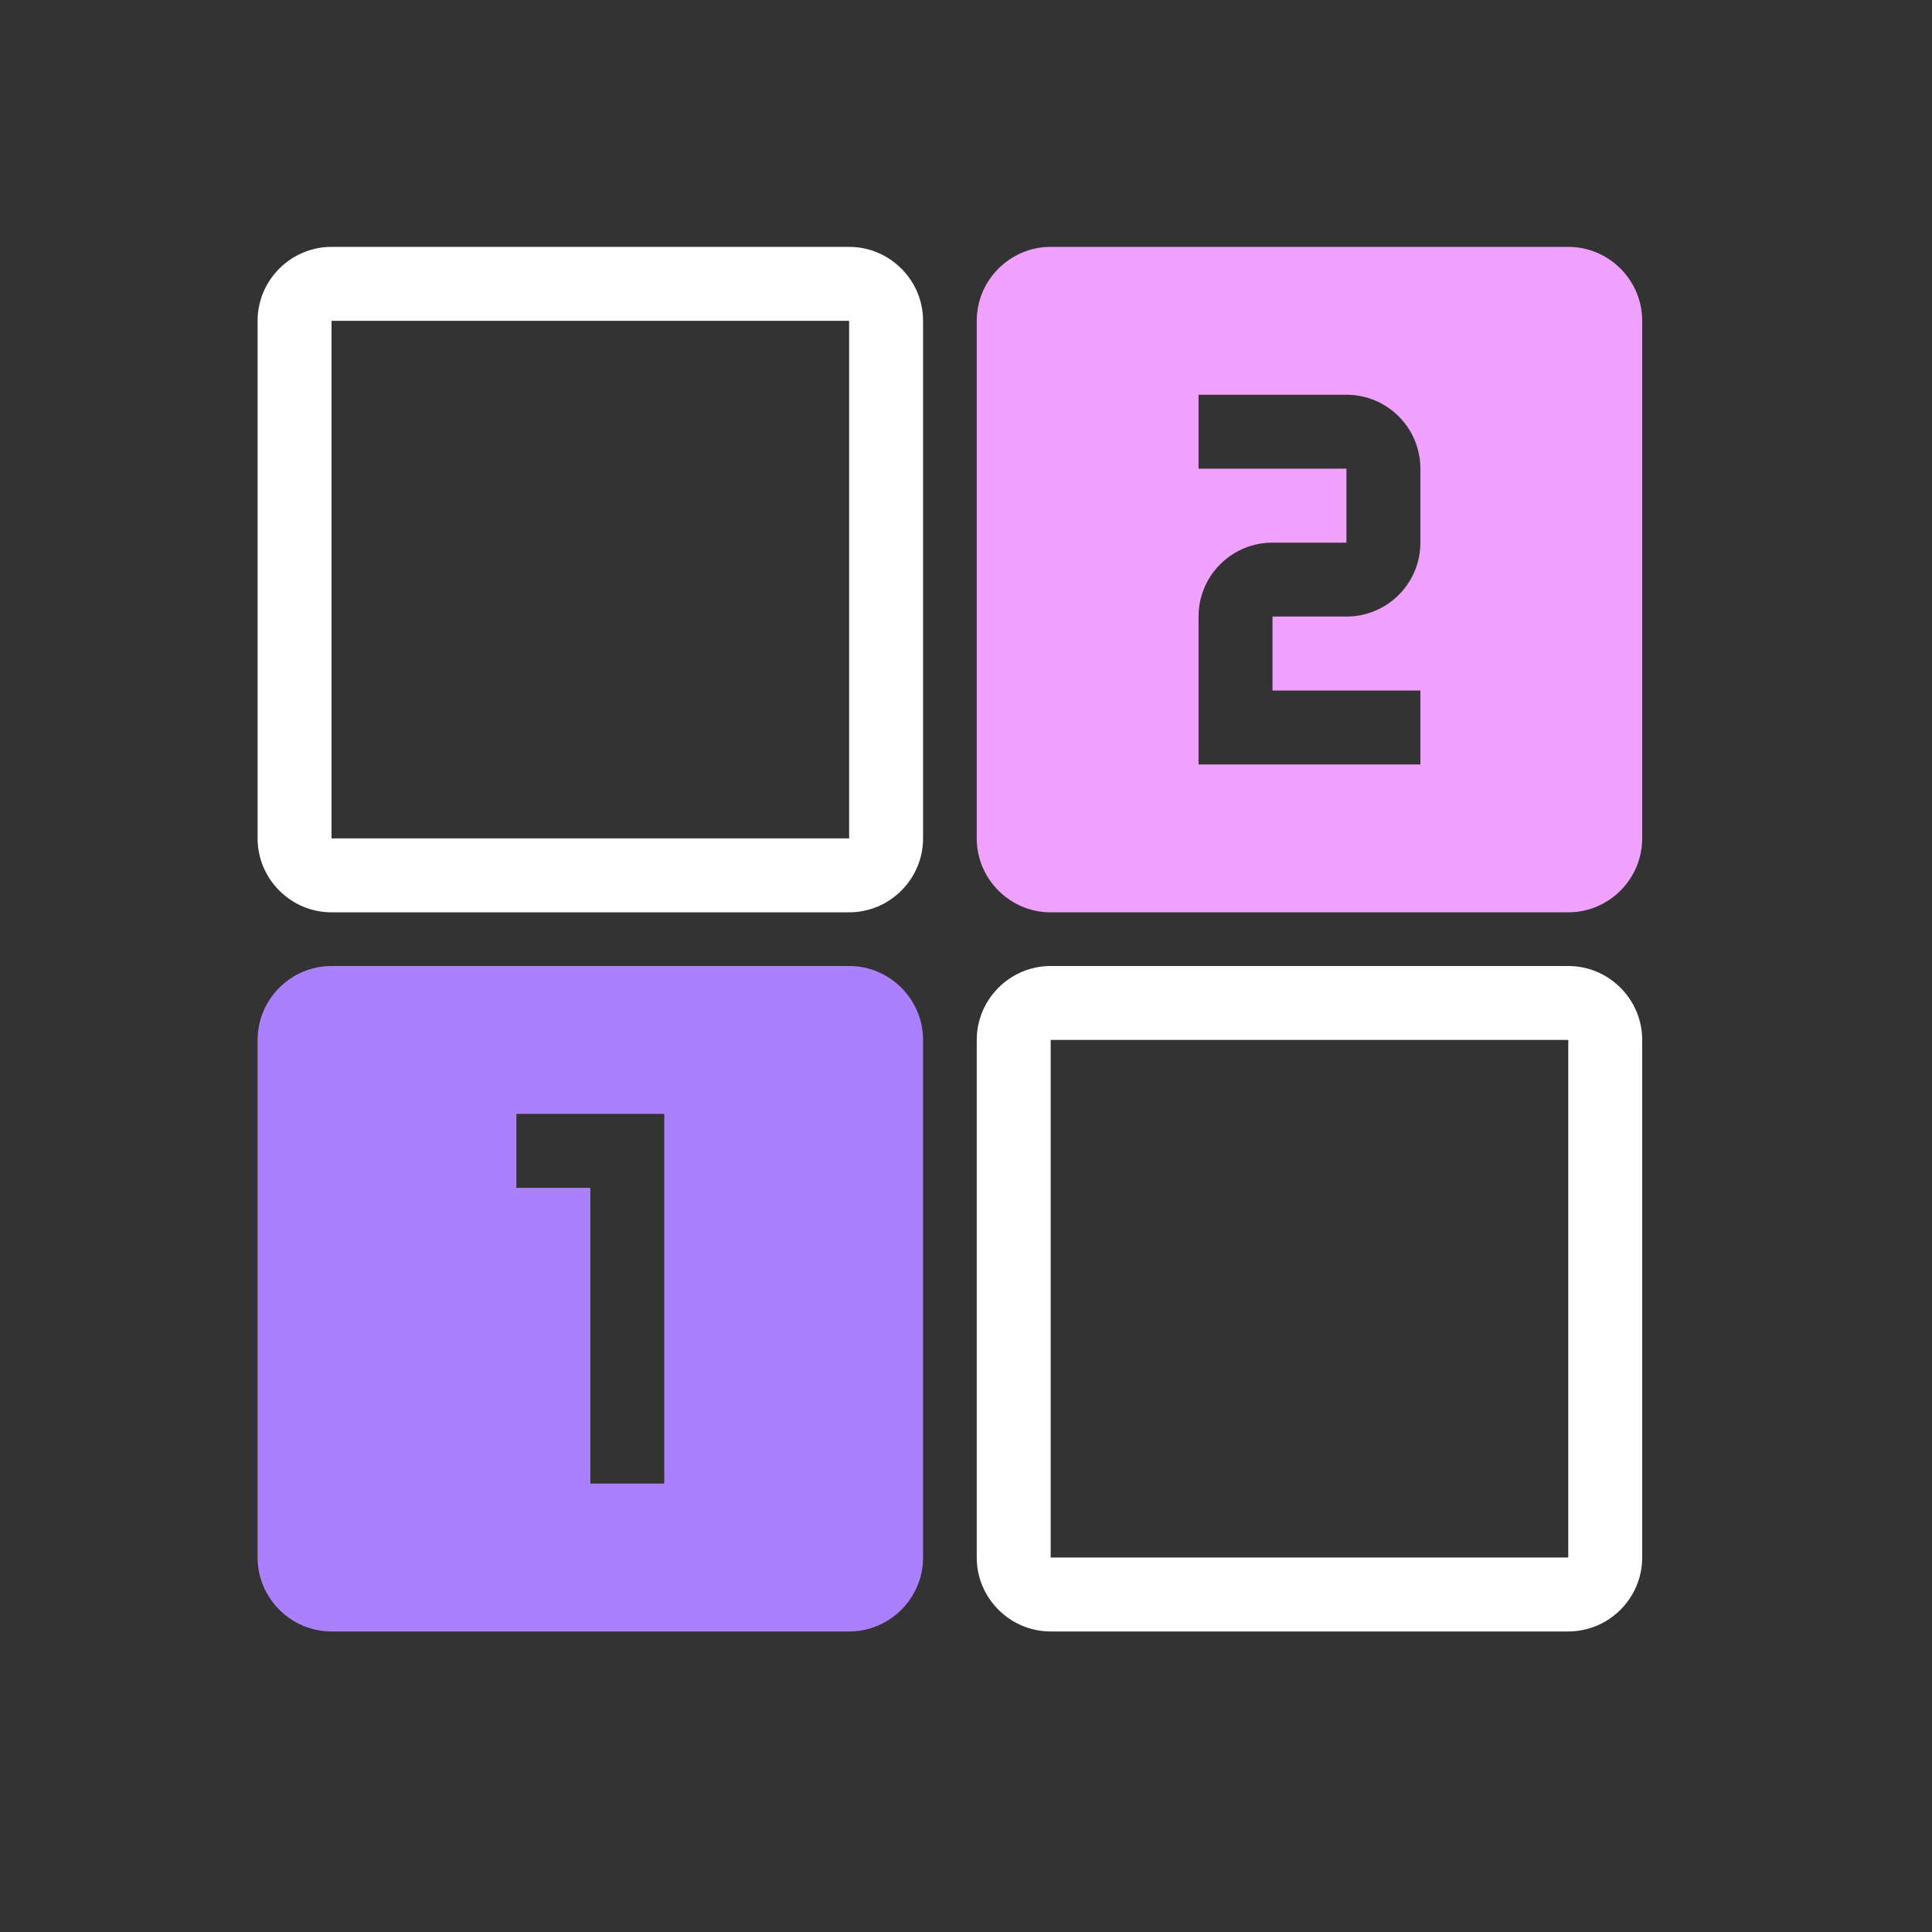 <svg width="180" height="180" viewBox="0 0 180 180" fill="none" xmlns="http://www.w3.org/2000/svg">
<rect x="0" y="0" width="180" height="180" fill="#333333" stroke="none"/>
<path fill-rule="evenodd" clip-rule="evenodd" d="M30.889 90H79.111C82.9 90 86 93.1 86 96.889V145.111C86 148.9 82.9 152 79.111 152H30.889C27.1 152 24 148.9 24 145.111V96.889C24 93.1 27.1 90 30.889 90ZM61.889 138.222H55V110.667H48.111V103.778H61.889V138.222Z" fill="#AA80FF"/>
<path fill-rule="evenodd" clip-rule="evenodd" d="M30.889 23H79.111C82.9 23 86 26.1 86 29.889V78.111C86 81.9 82.9 85 79.111 85H30.889C27.1 85 24 81.9 24 78.111V29.889C24 26.1 27.1 23 30.889 23ZM30.889 78.112H79.111V29.889H30.889V78.112Z" fill="white"/>
<path fill-rule="evenodd" clip-rule="evenodd" d="M97.889 23H146.111C149.9 23 153 26.1 153 29.889V78.111C153 81.9 149.9 85 146.111 85H97.889C94.1 85 91 81.9 91 78.111V29.889C91 26.1 94.1 23 97.889 23ZM118.556 57.444V64.333H132.333V71.222H111.667V57.444C111.667 53.621 114.767 50.556 118.556 50.556H125.444V43.667H111.667V36.778H125.444C129.233 36.778 132.333 39.843 132.333 43.667V50.556C132.333 54.379 129.233 57.444 125.444 57.444H118.556Z" fill="#F0A0FD"/>
<path fill-rule="evenodd" clip-rule="evenodd" d="M97.889 90H146.111C149.9 90 153 93.1 153 96.889V145.111C153 148.9 149.9 152 146.111 152H97.889C94.1 152 91 148.9 91 145.111V96.889C91 93.1 94.1 90 97.889 90ZM97.889 145.111H146.111V96.889H97.889V145.111Z" fill="white"/>
</svg>
